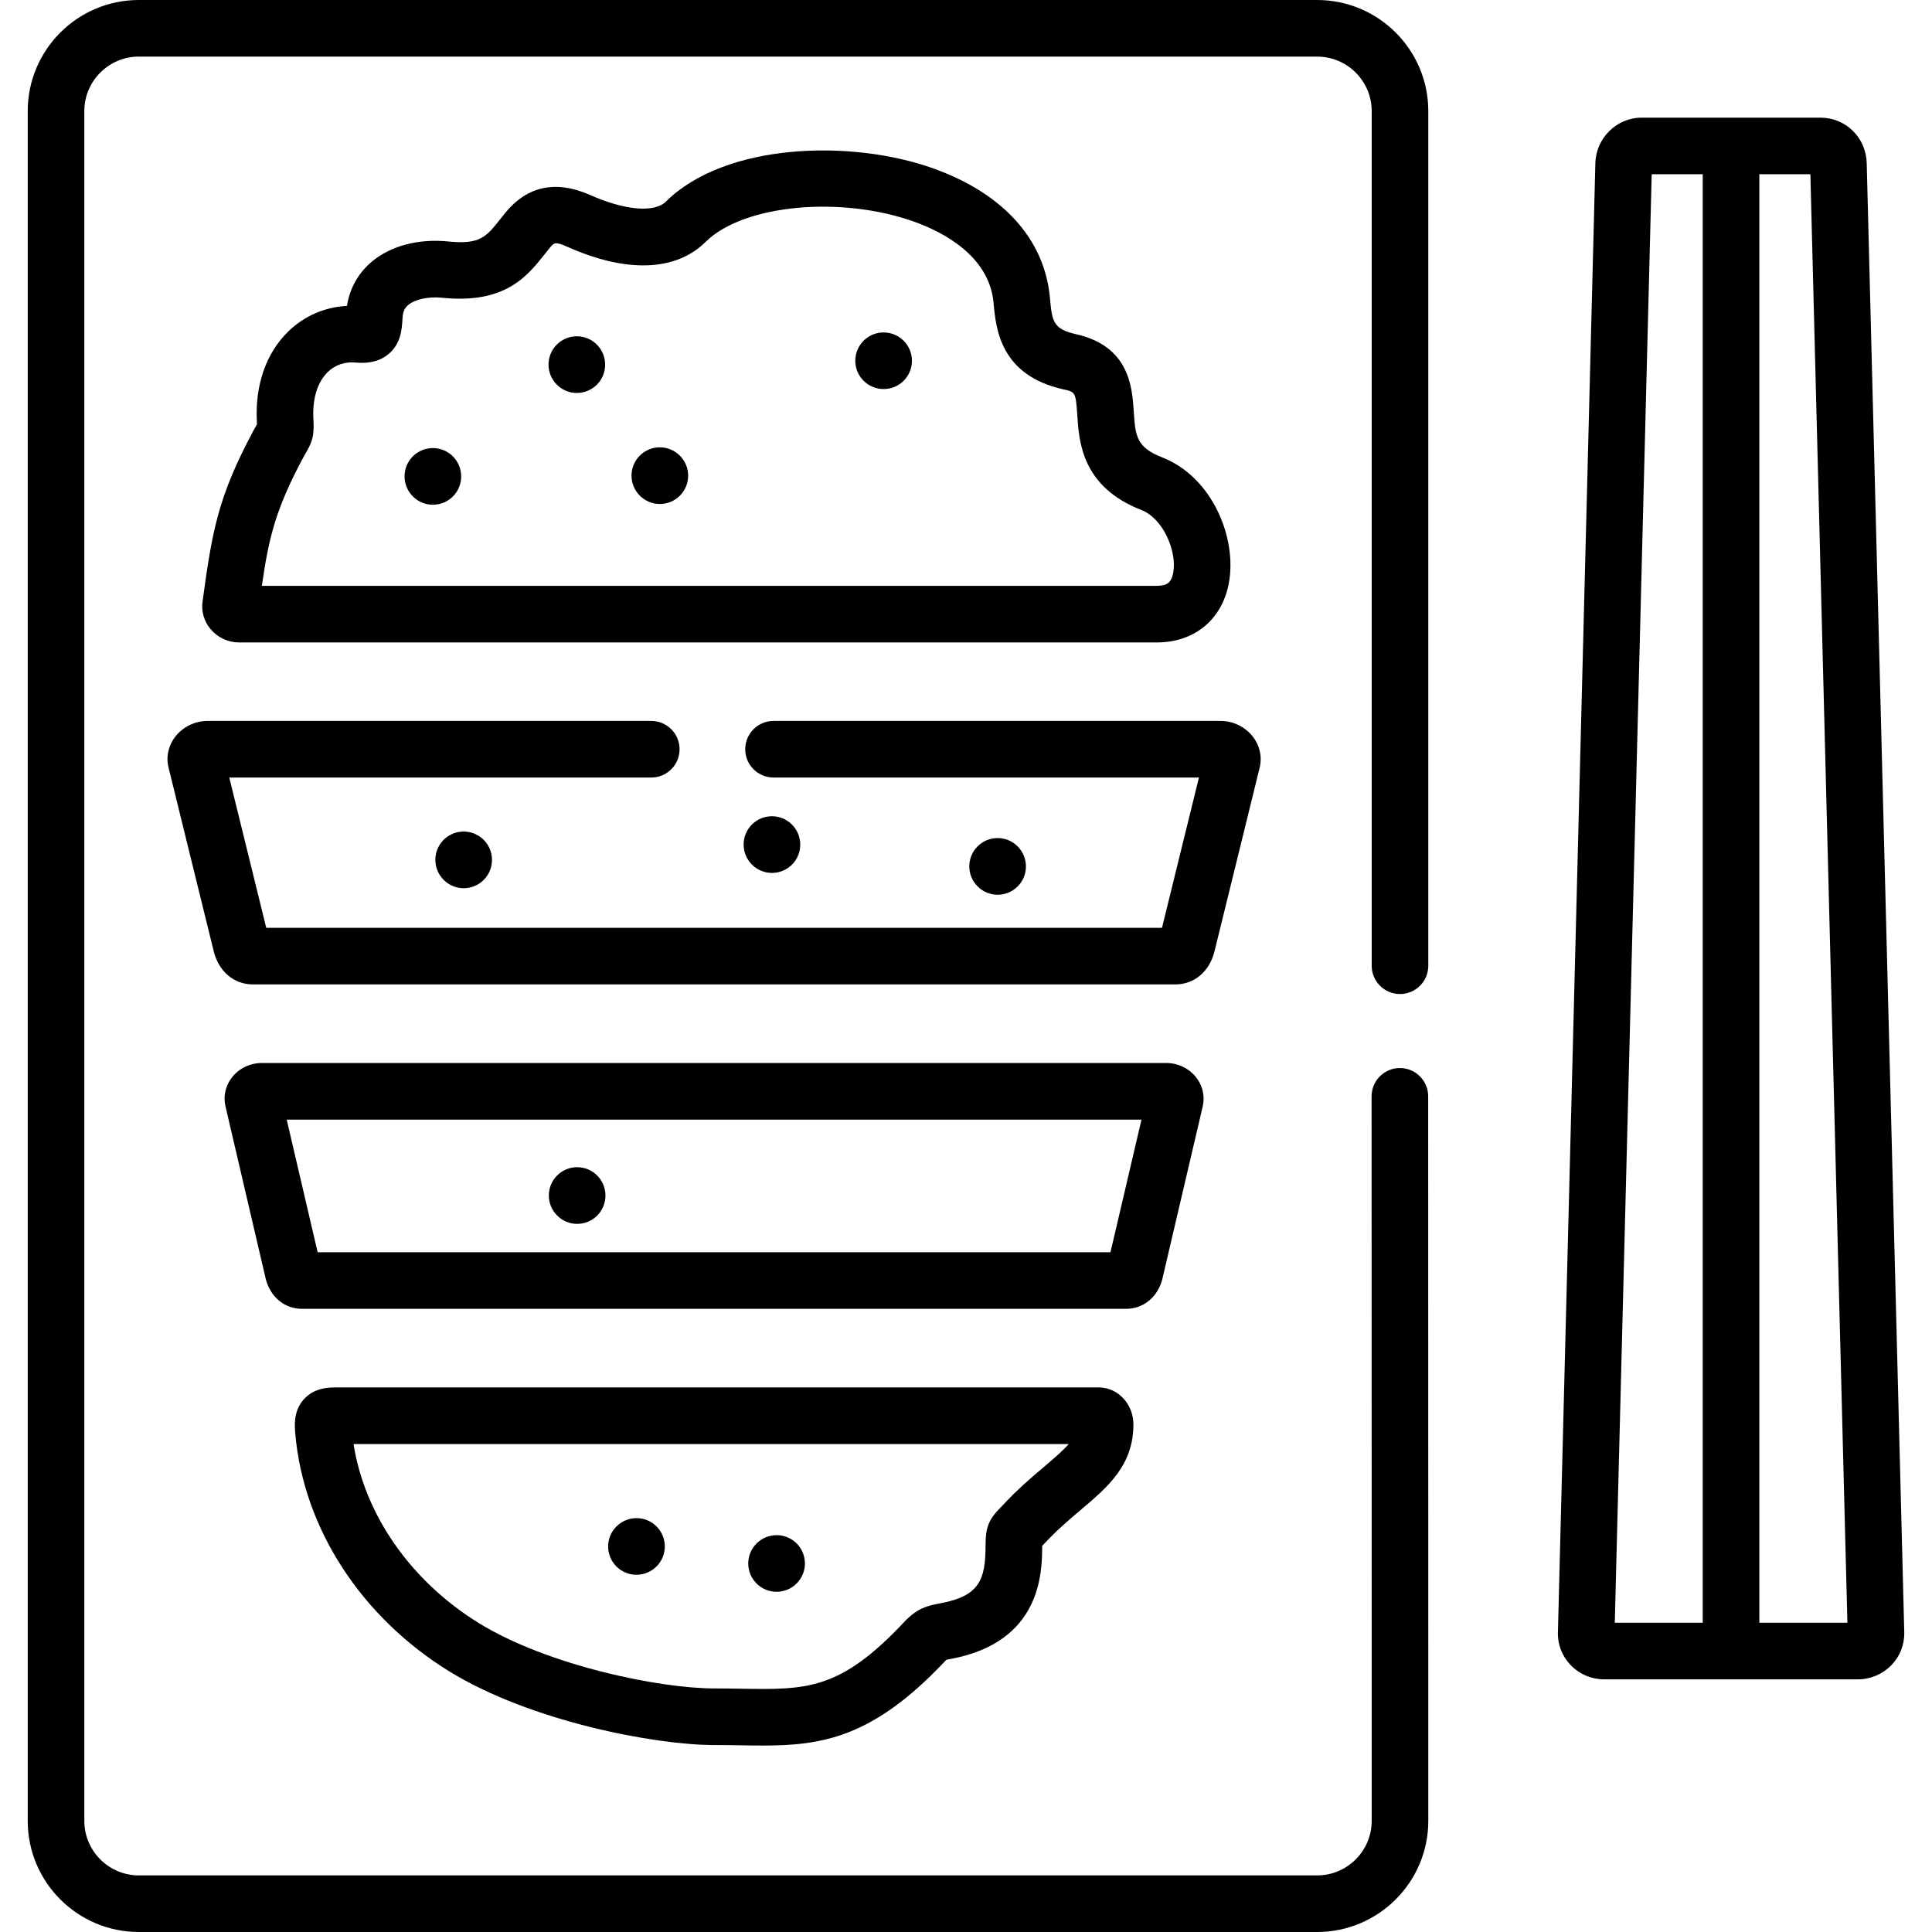 <svg id="Layer_1" enable-background="new 0 0 512 512" height="512" viewBox="0 0 512 512" width="512" xmlns="http://www.w3.org/2000/svg"><g><g><path d="m333.83 203.403c.69-2.861.016-5.861-1.849-8.229-2.031-2.579-5.21-4.119-8.504-4.119h-118.485c-4.143 0-7.5 3.357-7.5 7.5s3.357 7.5 7.5 7.5h112.739l-9.793 39.822h-237.385l-9.793-39.822h111.832c4.143 0 7.5-3.357 7.5-7.5s-3.357-7.5-7.5-7.5h-117.578c-3.341 0-6.545 1.563-8.571 4.179-1.854 2.396-2.493 5.416-1.773 8.202l11.955 48.613c1.296 5.363 5.359 8.828 10.352 8.828h244.539c4.992 0 9.056-3.465 10.345-8.799z"/><path d="m308.075 338.766 10.669-45.601c.613-2.7-.041-5.509-1.796-7.707-1.875-2.348-4.807-3.75-7.842-3.75h-239.749c-3.073 0-6.022 1.428-7.891 3.82-1.73 2.216-2.349 5.023-1.7 7.716l10.621 45.517c.012.052.024.103.037.153 1.232 4.822 4.997 7.938 9.591 7.938h218.461c4.617.001 8.476-3.254 9.599-8.086zm-13.788-6.913h-210.109l-8.201-35.145h226.533z"/><path d="m53.684 159.366c-.387 2.648.398 5.345 2.165 7.416 1.882 2.206 4.625 3.472 7.527 3.472h243.178c9.972 0 17.292-6.027 19.104-15.729 2.228-11.922-4.376-28.167-17.737-33.341-6.84-2.67-7.047-5.817-7.458-12.087-.428-6.509-1.144-17.402-15.435-20.562-6.016-1.342-6.222-3.551-6.772-9.453l-.037-.392c-1.482-15.3-12.363-27.364-30.638-33.969-21.96-7.938-55.391-6.867-71.113 8.702-3.042 3.014-10.896 2.338-20.039-1.735-9.117-4.021-16.708-2.42-22.567 4.77-.421.518-.83 1.035-1.234 1.547-3.831 4.84-5.419 6.84-13.916 5.981-7.914-.79-15.317 1.204-20.301 5.462-3.528 3.014-5.738 7.012-6.464 11.616-5.865.303-11.286 2.643-15.534 6.765-5.915 5.739-8.875 14.273-8.336 24.028.013.229.021.42.029.577-.254.434-.555.956-.908 1.618-9.435 17.595-10.967 26.618-13.514 45.314zm26.735-38.229c.31-.577.562-1.005.765-1.351 1.839-3.13 2.08-4.93 1.869-8.754-.296-5.353 1.056-9.77 3.806-12.438 1.952-1.894 4.489-2.771 7.368-2.521 1.531.129 5.607.46 8.842-2.331 3.176-2.74 3.411-6.361 3.6-9.271l.024-.372c.108-1.864.837-2.714 1.46-3.246 1.812-1.547 5.367-2.313 9.063-1.942 16.647 1.692 22.488-5.679 27.173-11.597.366-.462.735-.93 1.108-1.389 1.386-1.7 1.599-1.959 4.854-.524 15.725 7.008 28.752 6.535 36.675-1.322 9.969-9.871 35.882-12.325 55.457-5.251 7.253 2.622 19.602 8.876 20.805 21.288l.033.361c.62 6.633 1.772 18.979 18.456 22.701 3.188.705 3.313.732 3.719 6.901.465 7.083 1.243 18.938 16.99 25.084 5.791 2.242 9.475 11.005 8.429 16.604-.487 2.605-1.587 3.484-4.36 3.484h-237.157c1.824-12.677 3.588-20.252 11.021-34.114z"/><path d="m147.56 91.317c-2.929 2.93-2.929 7.678 0 10.607l.028.028c1.462 1.461 3.371 2.189 5.283 2.189 1.92 0 3.842-.736 5.31-2.204 2.929-2.929 2.915-7.691-.014-10.621-2.929-2.926-7.677-2.926-10.607.001z"/><path d="m109.407 120.94c-2.929 2.93-2.929 7.678 0 10.607l.028.028c1.462 1.461 3.371 2.189 5.283 2.189 1.92 0 3.842-.736 5.31-2.204 2.929-2.929 2.915-7.691-.014-10.621-2.93-2.926-7.678-2.926-10.607.001z"/><path d="m169.556 120.741c-2.929 2.93-2.929 7.678 0 10.607l.028.028c1.462 1.461 3.371 2.189 5.283 2.189 1.92 0 3.842-.736 5.31-2.204 2.929-2.929 2.915-7.691-.014-10.621-2.929-2.927-7.677-2.927-10.607.001z"/><path d="m494.701 43.282c-.146-6.785-5.531-12.101-12.261-12.101h-47.394c-6.61 0-12.106 5.418-12.26 12.07l-9.92 389.29c-.105 3.275 1.1 6.384 3.395 8.754 2.308 2.383 5.539 3.75 8.864 3.75h67.235c3.303 0 6.521-1.353 8.829-3.711 2.302-2.351 3.53-5.445 3.459-8.743zm-56.985 2.9h13.526v383.864h-23.308zm28.527 383.864v-383.864h13.527l9.81 383.864z"/><path d="m349.045 0h-312.257c-16.234 0-29.44 13.207-29.44 29.44v453.12c0 16.233 13.206 29.44 29.439 29.44h312.258c16.249 0 29.468-13.207 29.468-29.44v-43.314l-.028-148.706c-.001-4.143-3.359-7.5-7.501-7.499-4.143.001-7.5 3.359-7.499 7.501l.028 148.705v43.313c0 7.963-6.49 14.44-14.468 14.44h-312.257c-7.962 0-14.439-6.478-14.439-14.44v-453.12c0-7.963 6.478-14.44 14.439-14.44h312.258c7.978 0 14.468 6.478 14.468 14.44v226.488c0 4.143 3.357 7.5 7.5 7.5s7.5-3.357 7.5-7.5v-226.488c-.001-16.233-13.22-29.44-29.469-29.44z"/><path d="m234.16 88.101c-4.143 0-7.5 3.357-7.5 7.5s3.357 7.5 7.5 7.5h.028c4.143 0 7.486-3.357 7.486-7.5s-3.372-7.5-7.514-7.5z"/><path d="m117.481 222.653c-2.879 2.979-2.798 7.727.18 10.605l.029.028c1.453 1.404 3.322 2.101 5.191 2.101 1.963 0 3.925-.77 5.399-2.295 2.879-2.978 2.783-7.74-.194-10.619-2.978-2.878-7.726-2.797-10.605.18z"/><path d="m147.673 322.149c1.462 1.461 3.371 2.189 5.283 2.189 1.92 0 3.842-.736 5.31-2.204 2.929-2.929 2.915-7.691-.014-10.621-2.93-2.928-7.678-2.928-10.607 0-2.929 2.93-2.929 7.678 0 10.607z"/><path d="m204.575 231.334c1.92 0 3.842-.736 5.31-2.204 2.929-2.929 2.915-7.691-.014-10.621-2.93-2.928-7.678-2.928-10.607 0-2.929 2.93-2.929 7.678 0 10.607l.028.028c1.461 1.461 3.371 2.19 5.283 2.19z"/><path d="m264.384 237.116c1.92 0 3.842-.736 5.31-2.204 2.929-2.929 2.915-7.691-.014-10.621-2.93-2.928-7.678-2.928-10.607 0-2.929 2.93-2.929 7.678 0 10.607l.028.028c1.462 1.462 3.371 2.19 5.283 2.19z"/><path d="m118.932 442.85c21.646 13.371 54.745 19.601 70.3 19.601 2.428 0 4.729.037 6.931.072 2.025.033 4.002.064 5.948.064 15.682 0 29.265-2.064 48.402-22.431.117-.123.213-.22.289-.296.246-.051.559-.11.831-.162l.608-.117c23.545-4.525 23.956-22.58 23.944-29.897.128-.134.265-.277.411-.435 3.435-3.709 6.882-6.63 9.923-9.206 7.119-6.032 13.844-11.73 13.844-22.563 0-5.402-4.115-9.797-9.173-9.797h-201.905c-2.057 0-5.885 0-8.708 3.083-2.856 3.119-2.513 7.023-2.307 9.356v.006c2.213 24.882 17.411 48.327 40.662 62.722zm164.289-60.167c-1.342 1.566-3.397 3.374-6.397 5.916-3.366 2.852-7.182 6.084-11.207 10.432-.269.287-.503.524-.707.732-2.854 2.905-3.725 5.123-3.725 9.515.027 9.382-1.604 13.618-11.789 15.576l-.572.109c-3.372.644-5.834 1.329-9.217 4.896-16.996 18.087-25.751 17.95-43.204 17.666-2.277-.036-4.658-.074-7.171-.074-14.385 0-44.078-6.033-62.41-17.358-18.011-11.15-30.17-28.655-33.132-47.409h189.531z"/><path d="m205.792 421.837c1.928 0 3.856-.735 5.325-2.203 2.929-2.93 2.929-7.678 0-10.607-2.93-2.928-7.678-2.928-10.607 0l-.028.028c-2.929 2.93-2.914 7.664.015 10.593 1.461 1.46 3.378 2.189 5.295 2.189z"/><path d="m168.66 417.329c1.928 0 3.856-.735 5.325-2.203 2.929-2.93 2.929-7.678 0-10.607-2.93-2.928-7.678-2.928-10.607 0l-.028.028c-2.929 2.93-2.914 7.664.015 10.593 1.46 1.461 3.377 2.189 5.295 2.189z"/></g></g></svg>